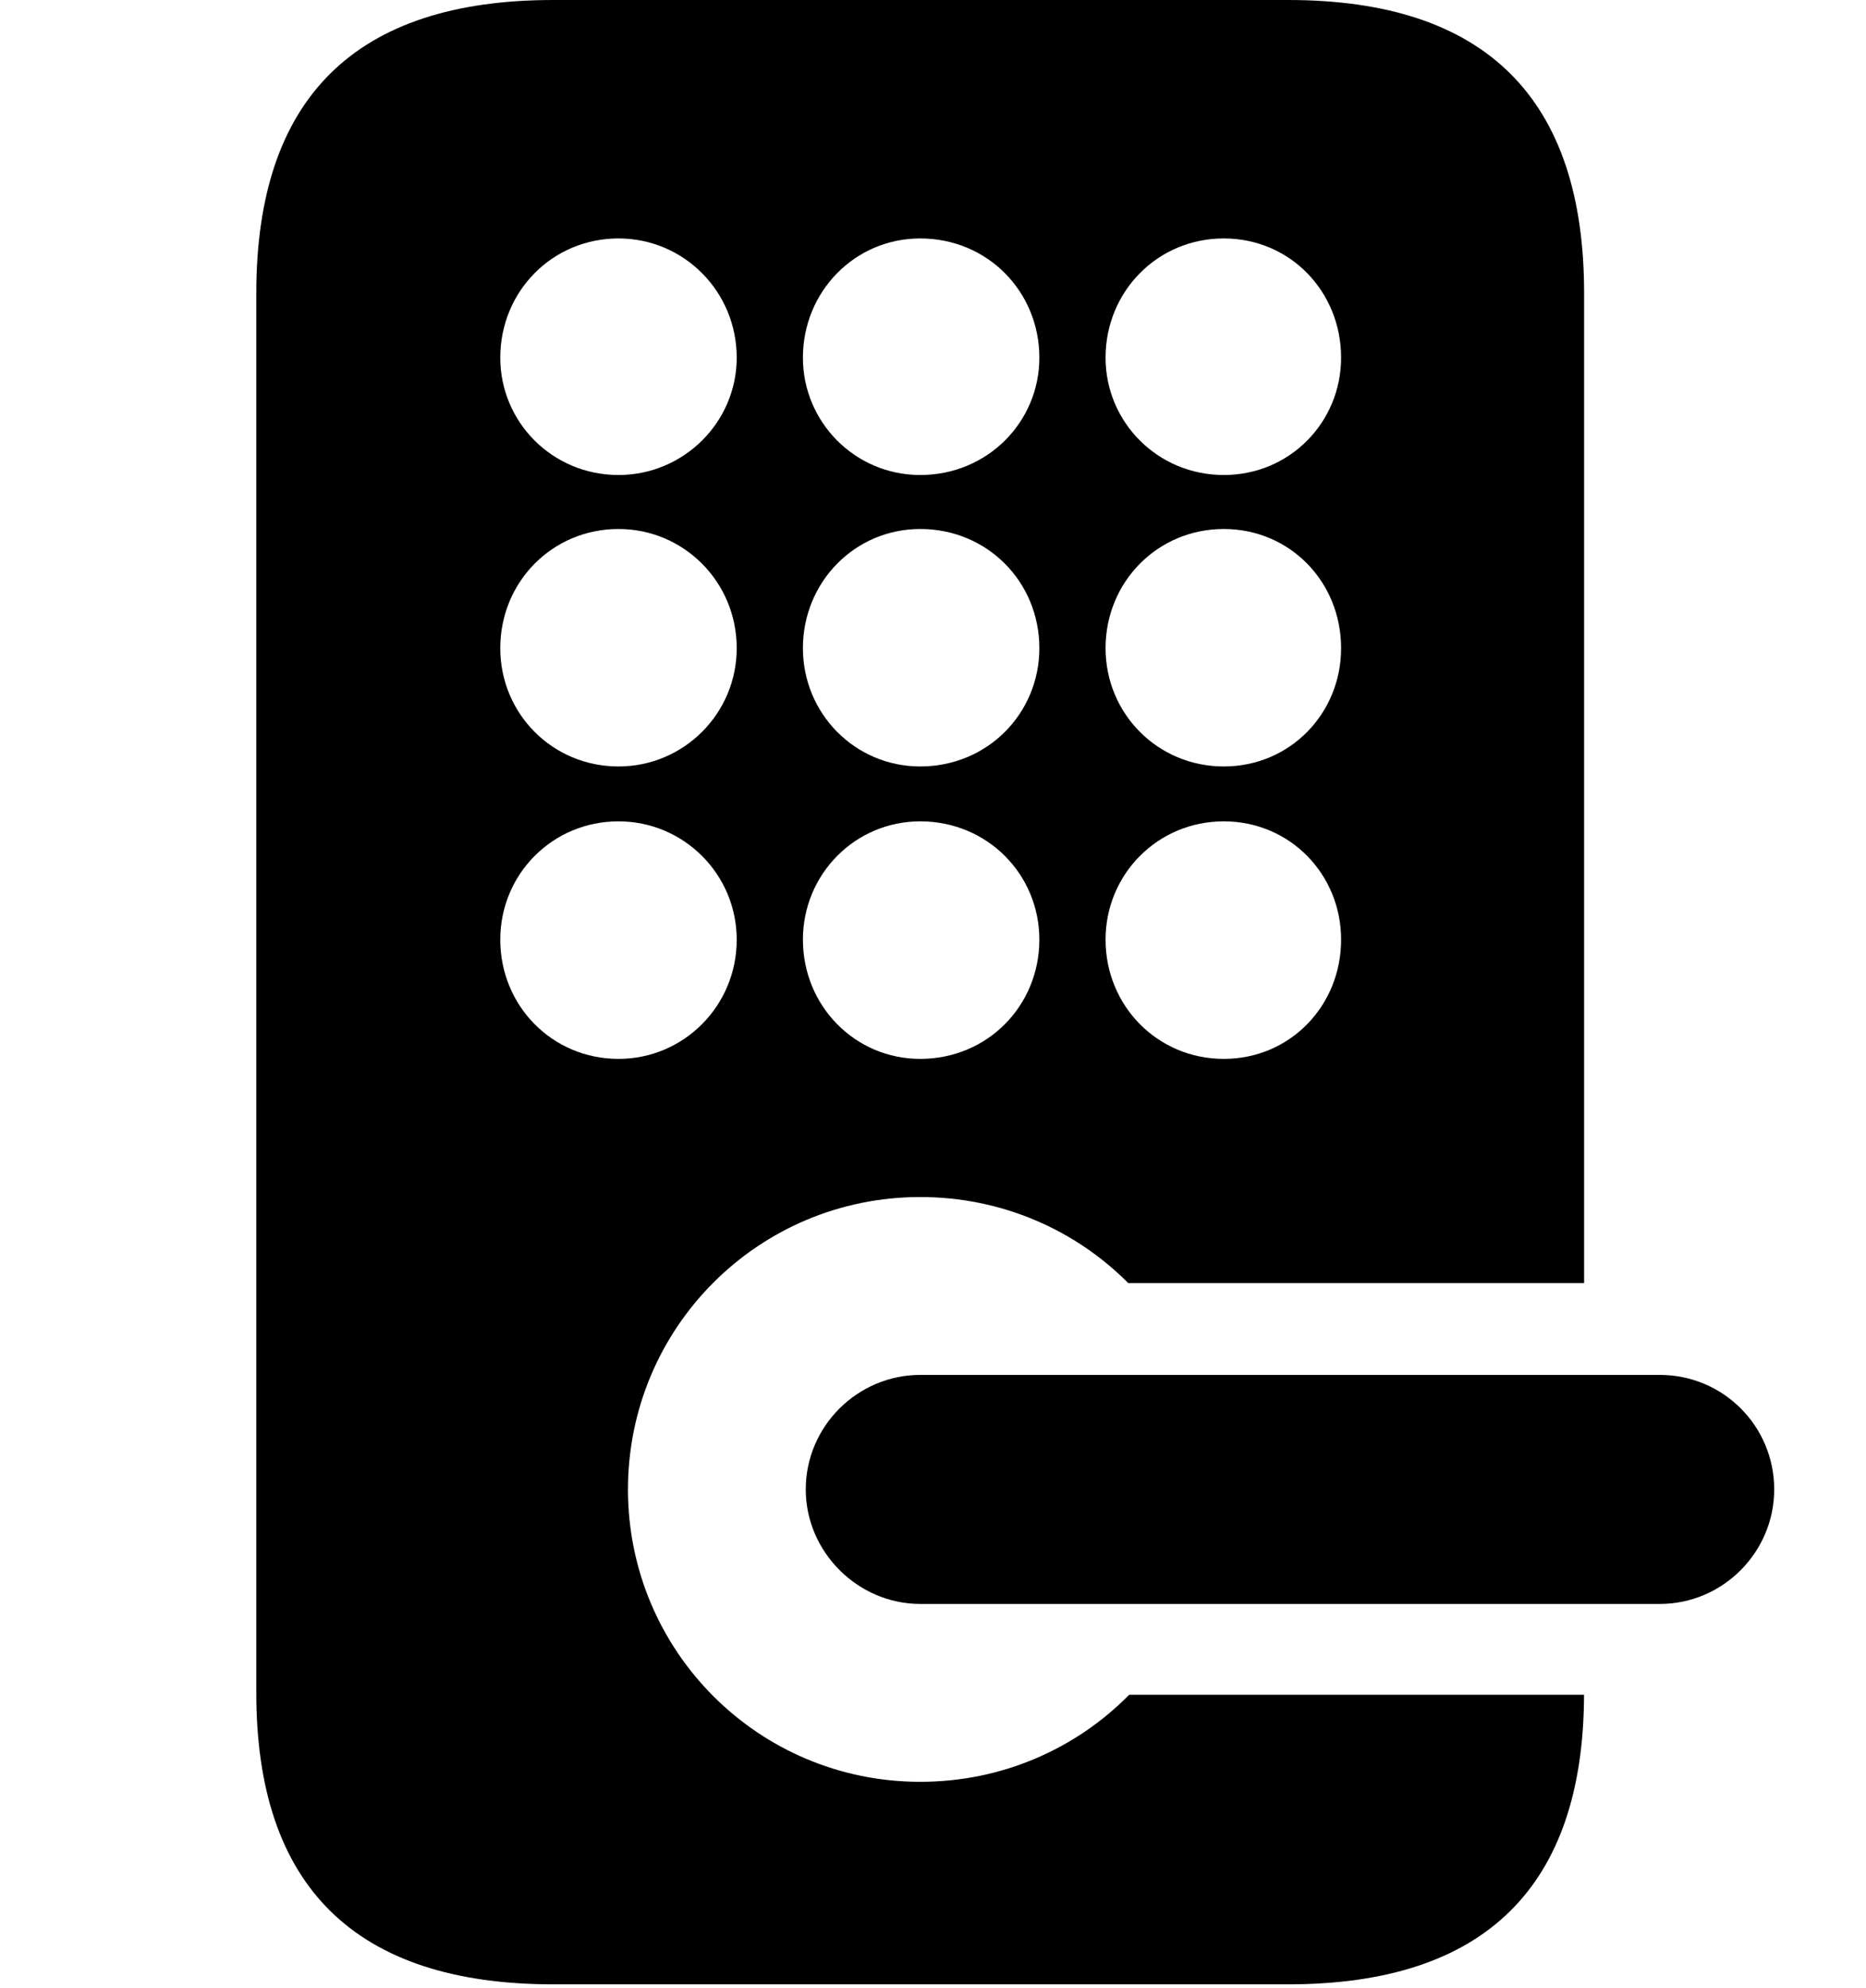 <svg version="1.1" xmlns="http://www.w3.org/2000/svg" xmlns:xlink="http://www.w3.org/1999/xlink" viewBox="0 0 26.975 28.725">
 <g>
  
  <path d="M22.9 4.238L22.9 18.539L16.311 18.539C15.546 17.77 14.483 17.295 13.303 17.295C10.965 17.295 9.078 19.182 9.078 21.52C9.078 23.857 10.965 25.744 13.303 25.744C14.489 25.744 15.558 25.264 16.324 24.486L22.899 24.486C22.891 27.258 21.469 28.67 18.621 28.67L7.998 28.67C5.141 28.67 3.705 27.262 3.705 24.459L3.705 4.238C3.705 1.408 5.141 0 7.998 0L18.621 0C21.479 0 22.9 1.422 22.9 4.238ZM7.232 13.576C7.232 14.533 7.984 15.299 8.941 15.299C9.885 15.299 10.65 14.533 10.65 13.576C10.65 12.633 9.885 11.867 8.941 11.867C7.984 11.867 7.232 12.633 7.232 13.576ZM11.607 13.576C11.607 14.533 12.359 15.299 13.303 15.299C14.273 15.299 15.025 14.533 15.025 13.576C15.025 12.633 14.273 11.867 13.303 11.867C12.359 11.867 11.607 12.633 11.607 13.576ZM15.982 13.576C15.982 14.533 16.734 15.299 17.691 15.299C18.648 15.299 19.387 14.533 19.387 13.576C19.387 12.633 18.648 11.867 17.691 11.867C16.734 11.867 15.982 12.633 15.982 13.576ZM7.232 9.365C7.232 10.309 7.984 11.074 8.941 11.074C9.885 11.074 10.65 10.309 10.65 9.365C10.65 8.408 9.885 7.643 8.941 7.643C7.984 7.643 7.232 8.408 7.232 9.365ZM11.607 9.365C11.607 10.309 12.359 11.074 13.303 11.074C14.273 11.074 15.025 10.309 15.025 9.365C15.025 8.408 14.273 7.643 13.303 7.643C12.359 7.643 11.607 8.408 11.607 9.365ZM15.982 9.365C15.982 10.309 16.734 11.074 17.691 11.074C18.648 11.074 19.387 10.309 19.387 9.365C19.387 8.408 18.648 7.643 17.691 7.643C16.734 7.643 15.982 8.408 15.982 9.365ZM7.232 5.168C7.232 6.098 7.984 6.863 8.941 6.863C9.885 6.863 10.65 6.098 10.65 5.168C10.65 4.211 9.885 3.445 8.941 3.445C7.984 3.445 7.232 4.211 7.232 5.168ZM11.607 5.168C11.607 6.098 12.359 6.863 13.303 6.863C14.273 6.863 15.025 6.098 15.025 5.168C15.025 4.211 14.273 3.445 13.303 3.445C12.359 3.445 11.607 4.211 11.607 5.168ZM15.982 5.168C15.982 6.098 16.734 6.863 17.691 6.863C18.648 6.863 19.387 6.098 19.387 5.168C19.387 4.211 18.648 3.445 17.691 3.445C16.734 3.445 15.982 4.211 15.982 5.168Z" style="fill:hsl(0 0 0/0.85)"></path>
  <path d="M13.303 23.174L23.994 23.174C24.91 23.174 25.648 22.422 25.648 21.52C25.648 20.604 24.91 19.865 23.994 19.865L13.303 19.865C12.4 19.865 11.648 20.604 11.648 21.52C11.648 22.422 12.4 23.174 13.303 23.174Z" style="fill:hsl(0 0 0/0.85)"></path>
 </g>
</svg>